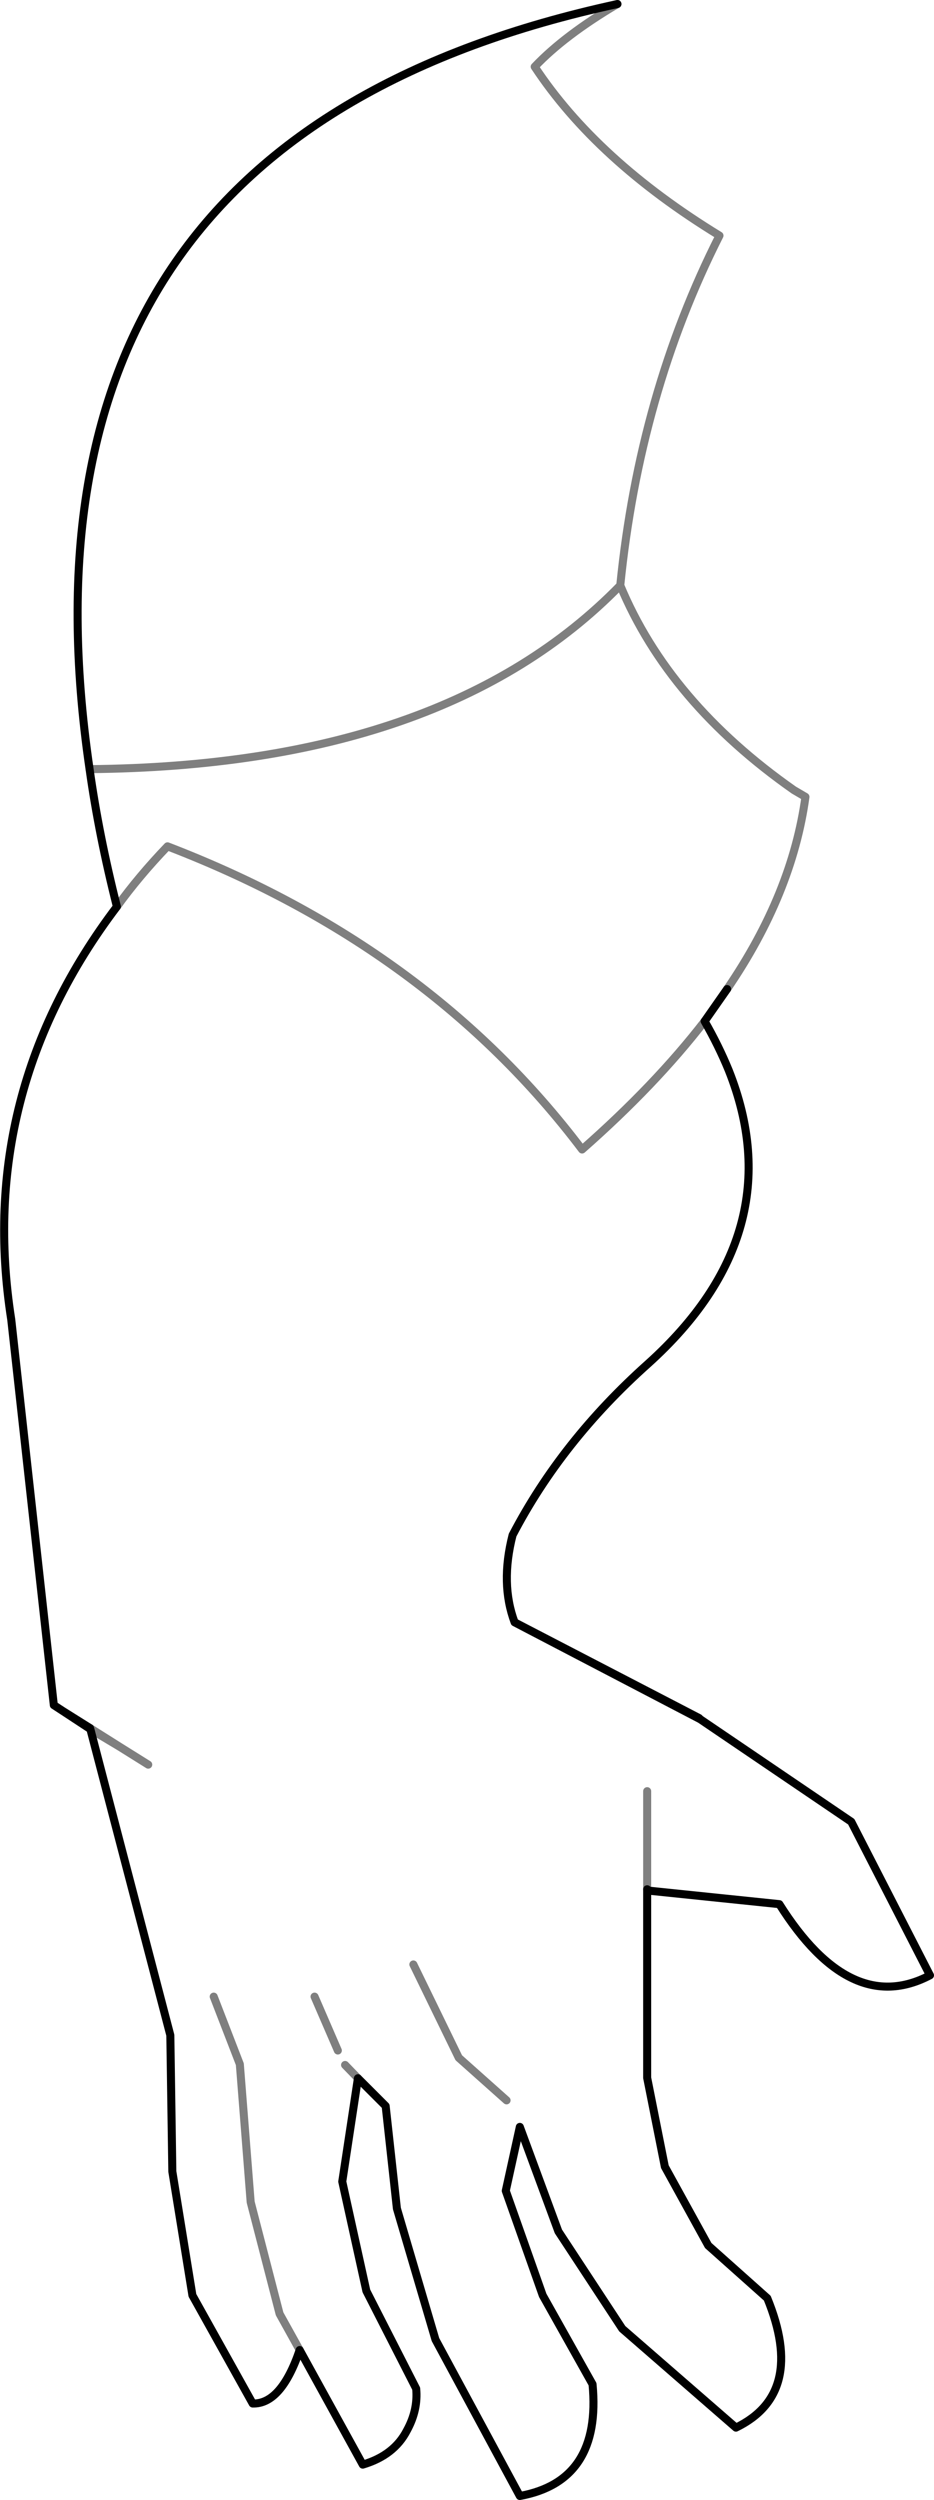 <?xml version="1.0" encoding="UTF-8" standalone="no"?>
<svg xmlns:xlink="http://www.w3.org/1999/xlink" height="310.9px" width="116.25px" xmlns="http://www.w3.org/2000/svg">
  <g transform="matrix(1.0, 0.0, 0.0, 1.0, -207.0, -159.65)">
    <path d="M218.15 255.3 Q262.3 254.9 284.2 232.45 286.6 208.6 296.55 188.95 281.25 179.6 273.55 167.95 277.25 164.05 283.85 160.15 M221.55 272.4 Q224.3 268.6 227.85 264.9 260.4 277.4 279.45 302.6 288.55 294.6 294.7 286.65 M297.5 282.65 Q305.6 270.8 307.25 258.75 L305.8 257.9 Q290.25 247.0 284.2 232.45 M218.25 374.7 L218.2 374.65 M225.45 379.1 L221.85 376.85 218.25 374.7 M221.85 376.85 L218.2 374.55 M287.55 394.6 L287.55 382.4 M251.55 418.1 L249.95 416.45 M249.05 414.65 L246.15 407.95 M270.05 420.85 L264.1 415.55 258.45 403.95 M244.3 451.9 L241.8 447.4 238.2 433.5 236.85 416.35 233.6 407.95" fill="none" stroke="#000000" stroke-linecap="round" stroke-linejoin="round" stroke-opacity="0.502" stroke-width="1.0"/>
    <path d="M283.85 160.15 Q206.65 176.85 218.15 255.3 219.3 263.5 221.55 272.4 M294.7 286.65 L297.5 282.65 M294.7 286.65 Q296.45 289.7 297.7 292.75 305.75 312.95 287.65 329.25 276.9 338.85 270.8 350.55 269.25 356.6 271.05 361.4 L294.0 373.3 294.15 373.45 312.95 386.2 322.75 405.3 Q312.85 410.5 304.0 396.45 L287.55 394.75 287.55 418.05 289.75 429.1 295.15 438.9 302.5 445.45 Q307.35 457.3 298.6 461.55 L284.45 449.25 276.5 437.15 271.7 424.15 269.95 432.1 274.55 445.1 280.75 456.15 Q281.9 468.2 271.7 470.05 L261.2 450.6 256.4 434.3 255.0 421.55 251.55 418.1 249.6 430.95 252.6 444.55 258.8 456.7 Q259.05 459.35 257.65 461.9 256.05 465.0 252.15 466.15 L244.3 451.9 Q242.0 458.65 238.45 458.55 L230.95 445.1 228.45 429.7 228.2 412.75 218.25 374.7 218.2 374.55 214.85 372.45 213.7 371.7 208.4 323.75 Q204.0 295.55 221.55 272.4 M218.2 374.65 L214.85 372.45 M271.05 361.4 L294.15 373.45 M287.55 394.75 L287.55 394.6" fill="none" stroke="#000000" stroke-linecap="round" stroke-linejoin="round" stroke-width="1.0"/>
  </g>
</svg>
